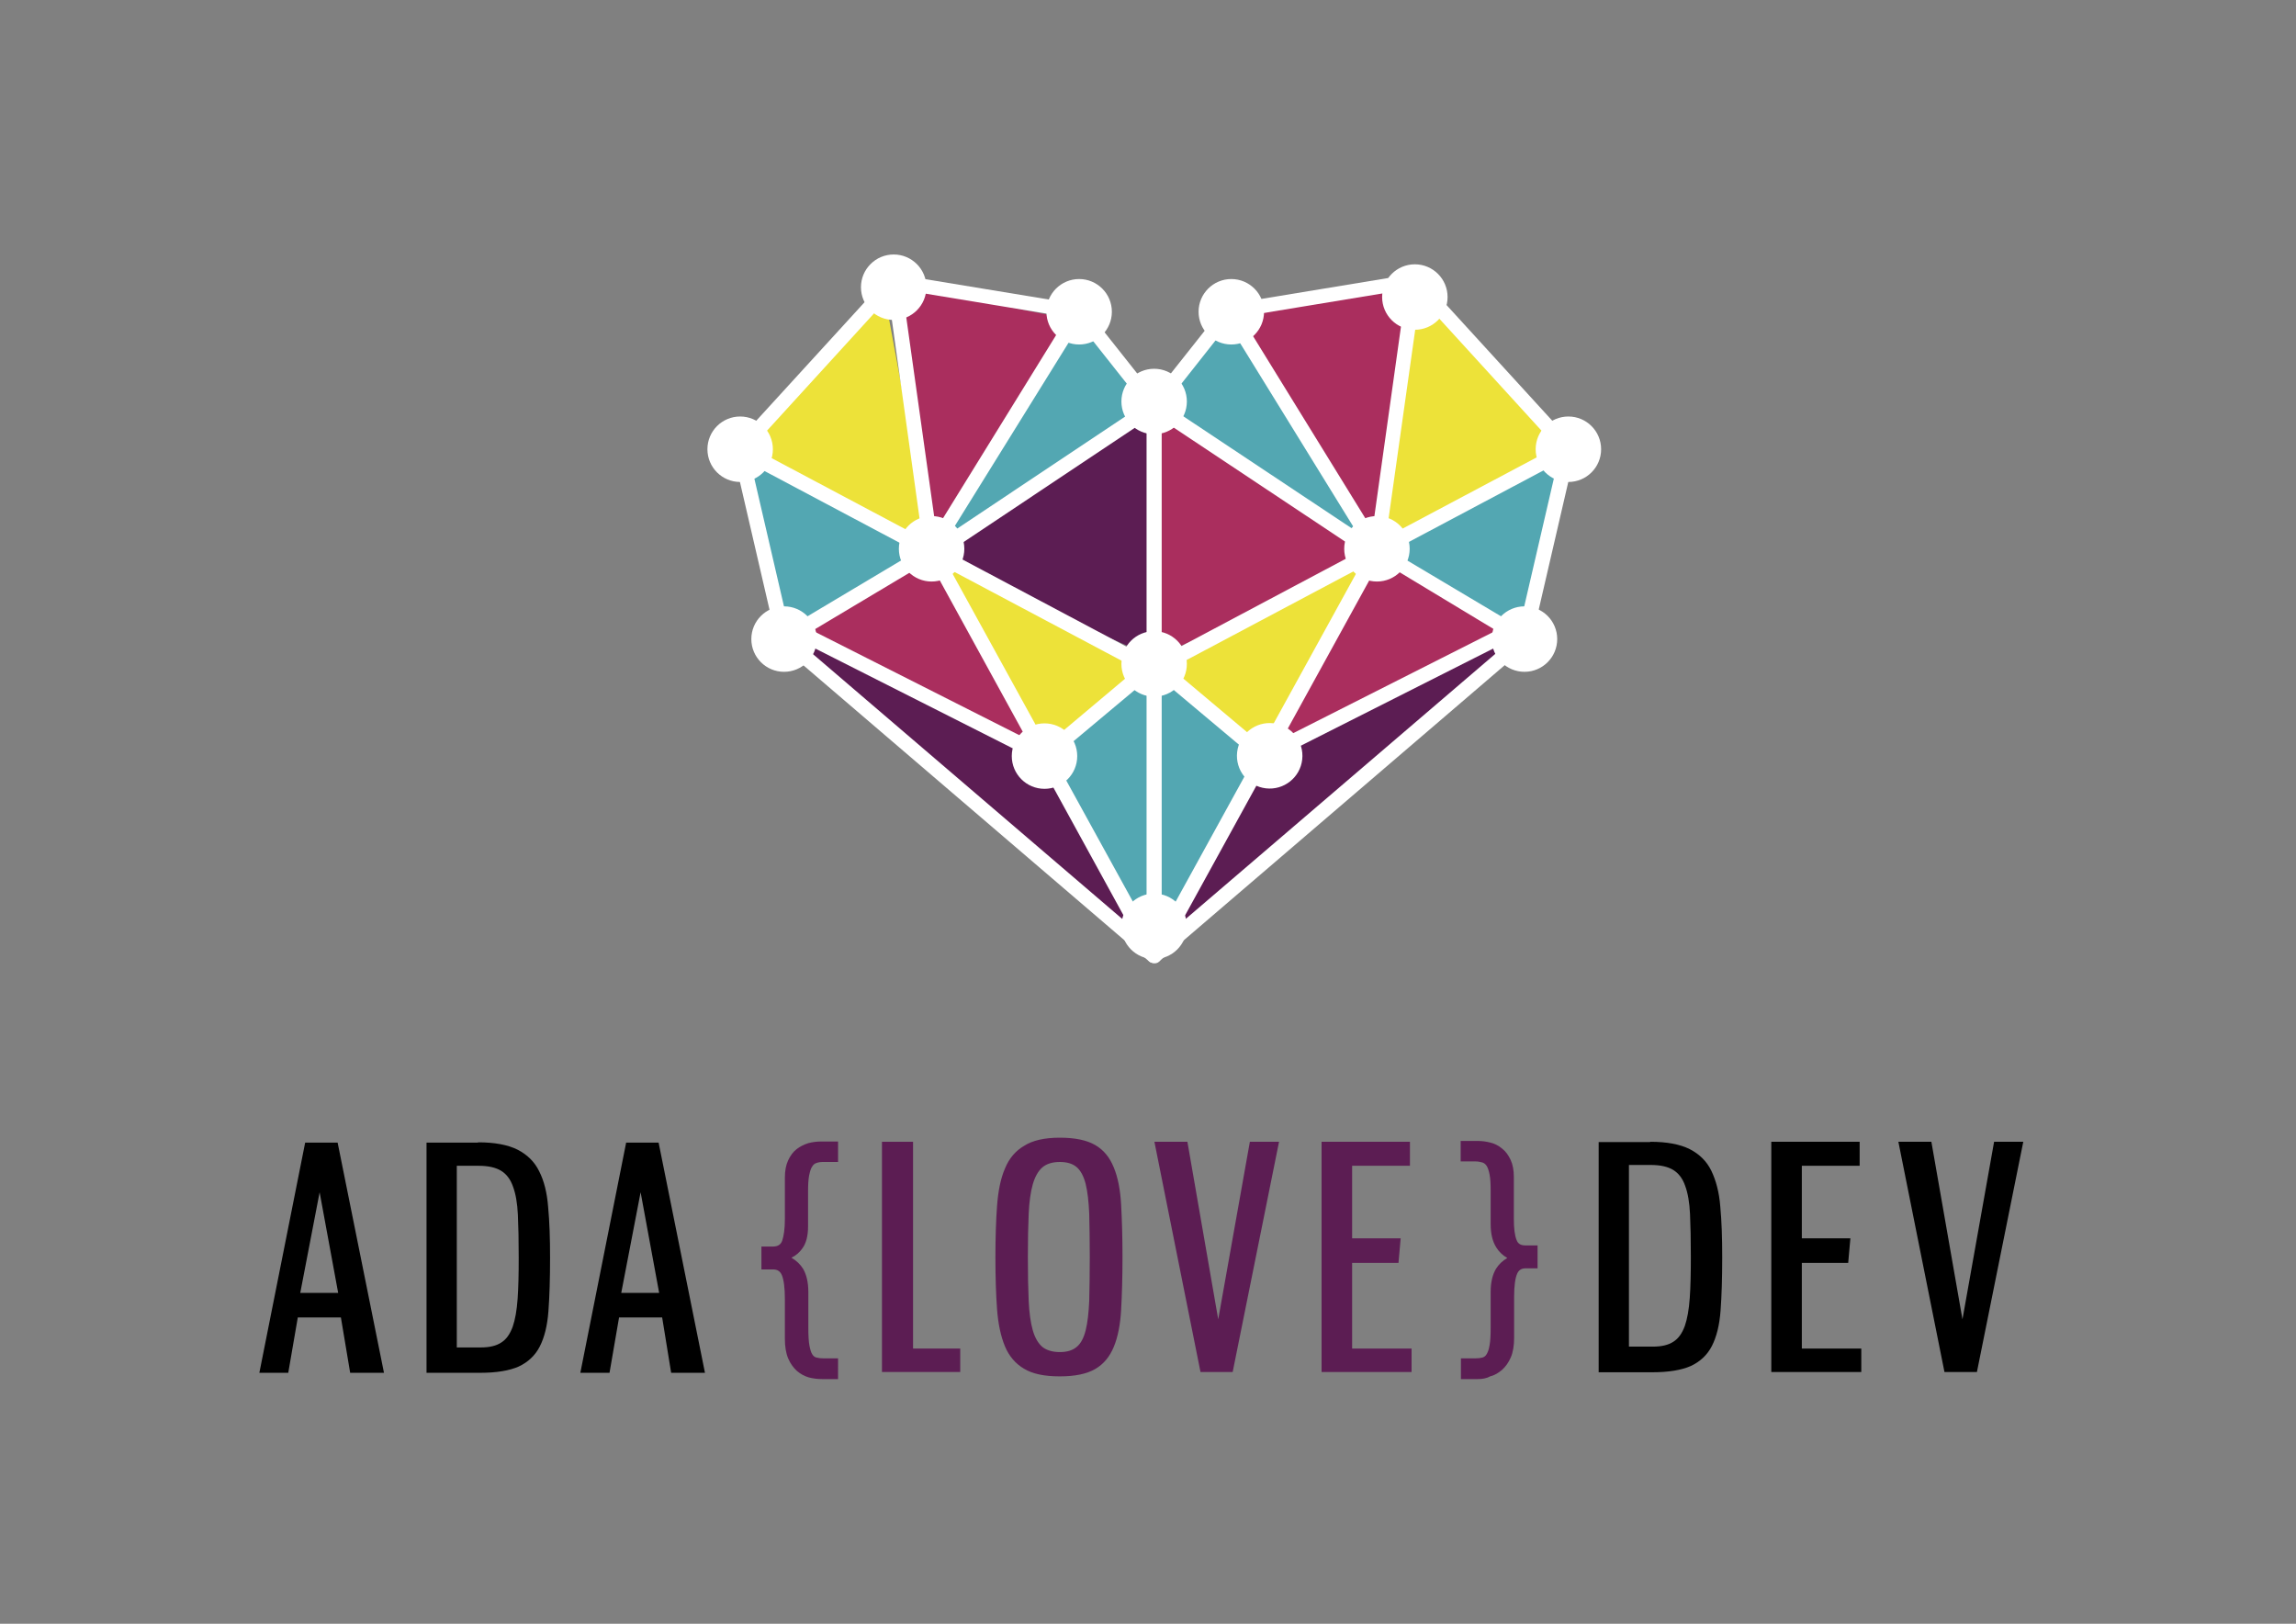<?xml version="1.0" encoding="utf-8"?>
<!-- Generator: Adobe Illustrator 21.1.0, SVG Export Plug-In . SVG Version: 6.00 Build 0)  -->
<svg version="1.1" xmlns="http://www.w3.org/2000/svg" xmlns:xlink="http://www.w3.org/1999/xlink" x="0px" y="0px"
	 viewBox="0 0 841.9 595.3" style="enable-background:new 0 0 841.9 595.3;" xml:space="preserve">
<rect x="0" y="0" width="841.9" height="595.3" fill="#808080" stroke="none"/>
<style type="text/css">
	.st0{display:none;}
	.st1{display:inline;}
	.st2{fill:#AA2E5E;}
	.st3{fill:#EDE239;}
	.st4{fill:#53A7B2;}
	.st5{fill:#5C1D53;}
	.st6{fill:#FFFFFF;}
</style>
<g id="Capa_6" class="st0">
	<g class="st1">
		<g>
			<g>
				<path d="M122.9,481.2h-15.8l-3.5,20.3H93l16.8-84.4h11.9l17,84.4h-12.4L122.9,481.2z M108,472.2h13.9l-6.8-36.9L108,472.2z"/>
			</g>
			<g>
				<path d="M173.2,417c6.1,0,10.9,0.9,14.5,2.7c3.5,1.8,6.2,4.4,7.9,7.9c1.8,3.5,2.9,7.9,3.3,13.2c0.5,5.3,0.7,11.4,0.7,18.5
					c0,7.7-0.2,14.2-0.6,19.6c-0.4,5.4-1.5,9.7-3.2,13c-1.7,3.3-4.3,5.7-7.7,7.3c-3.4,1.5-8.1,2.3-14.1,2.3h-19.7V417H173.2z
					 M165.4,425.6v66.5h8.8c3.2,0,5.7-0.6,7.5-1.8c1.9-1.2,3.2-3.1,4.2-5.8c0.9-2.6,1.5-6,1.8-10.2c0.3-4.2,0.4-9.2,0.4-15.1
					c0-6.2-0.1-11.4-0.3-15.7s-0.8-7.7-1.8-10.4c-0.9-2.6-2.4-4.6-4.4-5.8c-2-1.2-4.7-1.8-8.2-1.8H165.4z"/>
			</g>
			<g>
				<path d="M240.7,481.2h-15.8l-3.5,20.3h-10.7l16.8-84.4h11.9l17,84.4h-12.4L240.7,481.2z M225.7,472.2h13.9l-6.8-36.9
					L225.7,472.2z"/>
			</g>
		</g>
		<g>
			<g>
				<g>
					<polygon class="st2" points="327.5,102.8 391.7,115.5 339.5,199.4 					"/>
				</g>
			</g>
			<g>
				<g>
					<polygon class="st3" points="269.3,162.9 322.4,107.1 339.5,199.4 					"/>
				</g>
			</g>
			<g>
				<g>
					<polygon class="st4" points="391.7,115.5 421.1,147.2 339.5,199.4 					"/>
				</g>
			</g>
			<g>
				<g>
					<polygon class="st5" points="339.5,203.2 421.1,147.2 421.1,239.3 					"/>
				</g>
			</g>
			<g>
				<g>
					<polygon class="st4" points="285.4,232.5 269.8,165.4 339.5,199.4 					"/>
				</g>
			</g>
			<g>
				<g>
					<polygon class="st2" points="380.9,275.4 290.2,231 339.5,199.4 					"/>
				</g>
			</g>
			<g>
				<g>
					<polygon class="st3" points="418.8,245.6 381.6,278.7 340.6,199.5 					"/>
				</g>
			</g>
			<g>
				<g>
					<path class="st5" d="M294.9,233.3l86,42.1l37.9,68.9c0,0-100.2-82.2-128.5-109.8C289,233.4,293.3,232.5,294.9,233.3z"/>
				</g>
			</g>
			<g>
				<g>
					<polygon class="st4" points="380.9,275.4 418.8,245.6 421.1,342.5 					"/>
				</g>
			</g>
			<g>
				<g>
					<polygon class="st2" points="514.8,102.8 448.7,112.5 502.8,199.4 					"/>
				</g>
			</g>
			<g>
				<g>
					<polygon class="st3" points="573,162.9 518.2,105.3 502.8,199.4 					"/>
				</g>
			</g>
			<g>
				<g>
					<polygon class="st4" points="450.5,115.5 421.1,147.2 502.8,199.4 					"/>
				</g>
			</g>
			<g>
				<g>
					<polygon class="st2" points="502.8,203.2 421.1,147.2 421.1,239.3 					"/>
				</g>
			</g>
			<g>
				<g>
					<polygon class="st4" points="556.9,232.5 572.4,165.4 502.8,199.4 					"/>
				</g>
			</g>
			<g>
				<g>
					<polygon class="st2" points="461.4,275.4 552,231 502.8,199.4 					"/>
				</g>
			</g>
			<g>
				<g>
					<polygon class="st3" points="423.5,245.6 460.7,278.7 501.7,199.5 					"/>
				</g>
			</g>
			<g>
				<g>
					<path class="st5" d="M547.4,233.3l-86,42.1l-37.9,68.9c0,0,100.2-82.2,128.5-109.8C553.3,233.4,549,232.5,547.4,233.3z"/>
				</g>
			</g>
			<g>
				<g>
					<polygon class="st4" points="461.4,275.4 423.5,245.6 421.1,342.5 					"/>
				</g>
			</g>
			<g>
				<g>
					<g>
						<g>
							<path class="st6" d="M421.1,351.3c-0.4,0-0.8-0.1-1.1-0.2c-1-0.4-1.6-1.4-1.6-2.5V147.2c0-0.6,0.2-1.2,0.6-1.7l27.5-34.7
								c0.4-0.5,1-0.9,1.7-1l68-11.2c0.8-0.1,1.8,0.2,2.4,0.8l56.4,61.7c0.6,0.7,0.8,1.6,0.6,2.4l-16.1,69.5
								c-0.1,0.6-0.4,1.1-0.9,1.4L422.9,350.7C422.4,351.1,421.8,351.3,421.1,351.3z M423.8,148.1v194.6L554.5,231l15.6-67.3
								l-54.4-59.6L450.1,115L423.8,148.1z"/>
						</g>
					</g>
					<g>
						<g>
							<path class="st6" d="M421.1,351.3c-0.6,0-1.3-0.2-1.8-0.6L283.6,234.5c-0.4-0.4-0.7-0.9-0.9-1.4l-16.1-69.5
								c-0.2-0.9,0-1.8,0.6-2.4l56.4-61.7c0.6-0.7,1.6-1,2.4-0.8l68,11.2c0.7,0.1,1.3,0.5,1.7,1l27.5,34.7c0.4,0.5,0.6,1.1,0.6,1.7
								v201.4c0,1.1-0.6,2-1.6,2.5C421.9,351.2,421.5,351.3,421.1,351.3z M287.8,231l130.6,111.8V148.1L392.2,115l-65.5-10.8
								l-54.4,59.6L287.8,231z"/>
						</g>
					</g>
					<g>
						<g>
							<polygon class="st6" points="425.9,345.7 421.1,343.1 500.2,199.3 514,100.9 519.3,101.6 505.2,201.5 							"/>
						</g>
					</g>
					<g>
						<g>
							<polygon class="st6" points="555.5,234.8 500.5,201.6 446.4,113.9 451,111.1 504.7,198.2 558.3,230.1 							"/>
						</g>
					</g>
					<g>
						<g>
							
								<rect x="458.7" y="125.6" transform="matrix(0.554 -0.833 0.833 0.554 60.968 461.767)" class="st6" width="5.4" height="96.7"/>
						</g>
					</g>
					<g>
						<g>
							
								<rect x="411.1" y="200.5" transform="matrix(0.883 -0.469 0.469 0.883 -37.252 256.846)" class="st6" width="171.9" height="5.4"/>
						</g>
					</g>
					<g>
						<g>
							<polygon class="st6" points="416.4,345.7 336.8,200.6 323,101.6 328.3,100.9 342.1,199.3 421.2,343.1 							"/>
						</g>
					</g>
					<g>
						<g>
							<polygon class="st6" points="286.8,234.8 284,230.1 337.5,198.2 391.3,111.1 395.9,113.9 340.9,202.5 							"/>
						</g>
					</g>
					<g>
						<g>
							
								<rect x="332.5" y="171.3" transform="matrix(0.832 -0.555 0.555 0.832 -32.544 240.491)" class="st6" width="96.7" height="5.4"/>
						</g>
					</g>
					<g>
						<g>
							
								<rect x="342.5" y="117.3" transform="matrix(0.469 -0.883 0.883 0.469 3.885 412.9)" class="st6" width="5.4" height="171.9"/>
						</g>
					</g>
				</g>
				<g>
					<g>
						<polygon class="st6" points="381.2,278.6 289,232 291.5,227.1 380.5,272.2 419.4,239.5 422.9,243.6 						"/>
					</g>
				</g>
				<g>
					<g>
						<polygon class="st6" points="461,278.6 419.4,243.6 422.9,239.5 461.8,272.2 550.8,227.1 553.3,232 						"/>
					</g>
				</g>
				<g>
					<g>
						<circle class="st6" cx="339.5" cy="199.4" r="12"/>
					</g>
				</g>
				<g>
					<g>
						<circle class="st6" cx="421.1" cy="241.6" r="12"/>
					</g>
				</g>
				<g>
					<g>
						<circle class="st6" cx="502.8" cy="199.4" r="12"/>
					</g>
				</g>
				<g>
					<g>
						<circle class="st6" cx="421.1" cy="145.4" r="12"/>
					</g>
				</g>
				<g>
					<g>
						<circle class="st6" cx="421.1" cy="337.8" r="12"/>
					</g>
				</g>
				<g>
					<g>
						<circle class="st6" cx="516.7" cy="107.1" r="12"/>
					</g>
				</g>
				<g>
					<g>
						<circle class="st6" cx="573" cy="162.9" r="12"/>
					</g>
				</g>
				<g>
					<g>
						<circle class="st6" cx="556.9" cy="232.5" r="12"/>
					</g>
				</g>
				<g>
					<g>
						<circle class="st6" cx="449.4" cy="112.5" r="12"/>
					</g>
				</g>
				<g>
					<g>
						<circle class="st6" cx="393.6" cy="112.5" r="12"/>
					</g>
				</g>
				<g>
					<g>
						<circle class="st6" cx="325.6" cy="103.5" r="12"/>
					</g>
				</g>
				<g>
					<g>
						<circle class="st6" cx="269.3" cy="162.9" r="12"/>
					</g>
				</g>
				<g>
					<g>
						<circle class="st6" cx="285.4" cy="232.5" r="12"/>
					</g>
				</g>
				<g>
					<g>
						<circle class="st6" cx="380.9" cy="275.4" r="12"/>
					</g>
				</g>
				<g>
					<g>
						
							<ellipse transform="matrix(0.114 -0.994 0.994 0.114 136.92 704.31)" class="st6" cx="463.2" cy="275.4" rx="12" ry="12"/>
					</g>
				</g>
			</g>
		</g>
		<g>
			<g>
				<path class="st4" d="M534.7,423.1v-5.3h5.2c1.4,0,2.9,0.2,4.4,0.6c1.4,0.4,2.8,1,3.9,2c1.2,0.9,2.1,2.2,2.8,3.7
					c0.7,1.6,1.1,3.5,1.1,5.8v15.3c0,3.7,0.3,6.4,1,8.2c0.7,1.8,2.1,2.7,4.3,2.7h3.3v6.3h-3.3c-1.9,0-3.3,0.9-4.1,2.6
					c-0.8,1.7-1.2,4.7-1.2,8.9v15.1c0,2.7-0.4,5-1.1,6.7c-0.8,1.7-1.7,3.1-2.9,4.2c-1.2,1-2.5,1.8-4,2.2c-1.4,0.4-2.9,0.6-4.4,0.6
					h-5v-5.5h4.3c1.1,0,2.1-0.1,2.9-0.3c0.8-0.2,1.5-0.8,2.1-1.6c0.6-0.8,1-2,1.3-3.7c0.3-1.7,0.4-3.9,0.4-6.7v-13.1
					c0-3.3,0.6-5.9,1.9-7.9c1.2-2,3.2-3.5,5.7-4.5c-2.4-0.9-4.3-2.3-5.6-4.3c-1.3-2-2-4.7-2-8v-12.1c0-2.7-0.1-4.8-0.4-6.4
					c-0.3-1.6-0.7-2.8-1.3-3.6c-0.6-0.8-1.2-1.4-2.1-1.6c-0.8-0.3-1.8-0.4-2.9-0.4H534.7z"/>
				<path class="st4" d="M539.7,503.8h-6.1v-7.6h5.3c1,0,1.9-0.1,2.6-0.3c0.6-0.2,1.1-0.5,1.5-1.2c0.5-0.7,0.9-1.8,1.1-3.3
					c0.3-1.6,0.4-3.8,0.4-6.5v-13.1c0-3.5,0.7-6.4,2-8.5c1-1.6,2.4-2.9,4.1-3.9c-1.6-0.9-3-2.2-4-3.8c-1.4-2.2-2.1-5-2.1-8.6v-12.1
					c0-2.6-0.1-4.6-0.4-6.2c-0.3-1.4-0.6-2.5-1.1-3.2c-0.4-0.6-0.9-1-1.5-1.2c-0.7-0.2-1.6-0.4-2.6-0.4h-5.4v-7.5h6.3
					c1.5,0,3.1,0.2,4.6,0.6c1.6,0.4,3,1.1,4.3,2.2c1.3,1,2.3,2.4,3.1,4.1c0.8,1.7,1.2,3.8,1.2,6.3v15.3c0,3.5,0.3,6.1,1,7.9
					c0.5,1.4,1.6,2,3.3,2h4.4v8.4h-4.4c-1.5,0-2.5,0.6-3.1,2c-0.7,1.6-1.1,4.4-1.1,8.4v15.1c0,2.9-0.4,5.3-1.2,7.1
					c-0.8,1.9-1.9,3.4-3.2,4.6c-1.3,1.1-2.8,2-4.4,2.4C542.8,503.6,541.3,503.8,539.7,503.8z M535.8,501.7h4c1.3,0,2.7-0.2,4.1-0.6
					c1.3-0.4,2.5-1,3.5-2c1.1-0.9,2-2.2,2.6-3.8c0.7-1.6,1-3.7,1-6.3V474c0-4.4,0.4-7.4,1.3-9.3c1-2.1,2.7-3.2,5.1-3.2h2.2v-4.1
					h-2.2c-2.6,0-4.4-1.2-5.3-3.4c-0.8-2-1.1-4.8-1.1-8.6v-15.3c0-2.2-0.3-4-1-5.4c-0.7-1.4-1.5-2.5-2.5-3.4c-1-0.8-2.2-1.4-3.5-1.8
					c-1.4-0.4-2.7-0.5-4.1-0.5h-4.1v3.2h3.3c1.2,0,2.3,0.1,3.2,0.5c1,0.3,1.9,1,2.6,2c0.6,0.9,1.1,2.2,1.4,4
					c0.3,1.6,0.5,3.8,0.5,6.6v12.1c0,3.1,0.6,5.6,1.8,7.4c1.2,1.8,2.8,3.1,5.1,3.9l2.7,0.9l-2.6,1.1c-2.3,0.9-4.1,2.3-5.2,4.1
					c-1.1,1.8-1.7,4.2-1.7,7.3V485c0,2.8-0.2,5.1-0.5,6.9c-0.3,1.8-0.8,3.2-1.5,4.1c-0.7,1-1.6,1.7-2.7,2c-0.9,0.3-2,0.4-3.2,0.4
					h-3.2V501.7z"/>
			</g>
		</g>
		<g>
			<g>
				<path class="st4" d="M299.7,423.1c-1,0-2,0.1-2.8,0.4c-0.8,0.3-1.5,0.9-2.1,1.7c-0.6,0.8-1,2.1-1.3,3.6
					c-0.3,1.6-0.4,3.6-0.4,6.2v12.7c0,3.3-0.6,5.8-1.9,7.5c-1.2,1.8-3.1,3.1-5.7,4c2.8,1.2,4.7,2.8,5.9,4.7s1.7,4.6,1.7,7.9V485
					c0,2.8,0.1,5,0.4,6.7c0.3,1.7,0.7,2.9,1.3,3.7c0.6,0.8,1.3,1.3,2.1,1.6c0.8,0.2,1.8,0.3,2.8,0.3h4.4v5.5h-4.9
					c-1.5,0-3-0.2-4.5-0.6c-1.5-0.4-2.8-1.1-4-2.2c-1.2-1.1-2.2-2.4-2.9-4.2s-1.1-4-1.1-6.7v-14.6c0-4.4-0.4-7.4-1.2-9.2
					s-2.2-2.7-4.2-2.7h-3.2v-6.3h3.2c2.2,0,3.7-0.9,4.4-2.8c0.7-1.8,1-4.6,1-8.4v-15.2c0-2.3,0.4-4.3,1.1-5.8
					c0.7-1.6,1.7-2.8,2.8-3.7c1.2-0.9,2.5-1.6,3.9-2c1.5-0.4,2.9-0.6,4.4-0.6h5.2v5.3H299.7z"/>
				<path class="st4" d="M305.3,503.8h-6c-1.6,0-3.2-0.2-4.8-0.6c-1.6-0.5-3.1-1.3-4.4-2.4c-1.3-1.2-2.4-2.7-3.2-4.6
					c-0.8-1.9-1.2-4.3-1.2-7.1v-14.6c0-4.2-0.4-7.1-1.1-8.8c-0.6-1.4-1.6-2.1-3.2-2.1h-4.3v-8.4h4.3c1.7,0,2.8-0.7,3.3-2.1
					c0.6-1.7,1-4.4,1-8v-15.2c0-2.5,0.4-4.6,1.2-6.3c0.8-1.7,1.8-3.1,3.1-4.1c1.3-1,2.7-1.7,4.3-2.2c1.5-0.4,3.1-0.6,4.6-0.6h6.3
					v7.5h-5.5c-0.9,0-1.7,0.1-2.5,0.4c-0.6,0.2-1.1,0.6-1.5,1.3c-0.5,0.7-0.8,1.8-1.1,3.2c-0.3,1.5-0.4,3.5-0.4,6v12.7
					c0,3.5-0.7,6.2-2.1,8.2c-1,1.4-2.3,2.5-4,3.4c1.9,1.1,3.3,2.5,4.3,4.1c1.2,2.1,1.9,4.9,1.9,8.5V485c0,2.7,0.1,4.9,0.4,6.5
					c0.3,1.5,0.6,2.6,1.1,3.3c0.4,0.6,0.9,1,1.5,1.1c0.7,0.2,1.6,0.3,2.5,0.3h5.4V503.8z M279.2,461.4h2.1c2.5,0,4.3,1.1,5.2,3.3
					c0.8,2,1.3,5.1,1.3,9.7v14.6c0,2.6,0.3,4.7,1,6.3c0.7,1.6,1.6,2.9,2.6,3.8c1,0.9,2.2,1.6,3.6,1.9c1.4,0.4,2.8,0.6,4.2,0.6h3.8
					v-3.3h-3.3c-1.1,0-2.2-0.1-3.1-0.4c-1.1-0.3-2-1-2.7-2c-0.7-1-1.2-2.3-1.5-4.2c-0.3-1.7-0.4-4-0.4-6.9v-13.1
					c0-3.2-0.5-5.6-1.5-7.4c-1-1.7-2.8-3.1-5.4-4.3l-2.5-1.1l2.6-0.9c2.4-0.8,4-2,5.2-3.6c1.1-1.6,1.7-3.9,1.7-6.9v-12.7
					c0-2.6,0.2-4.8,0.5-6.4c0.3-1.7,0.8-3,1.4-4c0.7-1,1.6-1.7,2.6-2.1c1-0.3,2-0.5,3.2-0.5h3.4v-3.2H299c-1.4,0-2.7,0.2-4.1,0.5
					c-1.3,0.3-2.5,0.9-3.5,1.8c-1,0.8-1.9,2-2.5,3.4c-0.7,1.4-1,3.2-1,5.4v15.2c0,3.9-0.4,6.8-1.1,8.8c-0.6,1.6-2,3.4-5.4,3.4h-2.1
					V461.4z"/>
			</g>
		</g>
		<g>
			<g>
				<path class="st4" d="M332.7,416.8v75.8h17.3v8.6h-28.7v-84.4H332.7z"/>
			</g>
			<g>
				<path class="st4" d="M386.5,415.3c5.6,0,9.9,0.9,13,2.7c3.1,1.8,5.3,4.5,6.8,8.2c1.5,3.6,2.4,8.2,2.7,13.7
					c0.3,5.5,0.5,11.9,0.5,19.2c0,7.4-0.2,13.8-0.5,19.3c-0.3,5.4-1.2,10-2.7,13.6c-1.5,3.6-3.7,6.3-6.8,8.1
					c-3.1,1.8-7.4,2.7-13,2.7s-10-0.9-13.1-2.8c-3.1-1.8-5.5-4.6-7-8.2c-1.5-3.6-2.5-8.2-2.9-13.6c-0.4-5.4-0.6-11.8-0.6-19
					c0-7.2,0.2-13.5,0.6-18.9c0.4-5.4,1.3-10,2.9-13.7c1.5-3.7,3.9-6.5,7-8.3C376.5,416.3,380.9,415.3,386.5,415.3z M386.5,424.2
					c-2.7,0-4.9,0.7-6.4,2c-1.5,1.3-2.7,3.4-3.5,6.2c-0.8,2.8-1.3,6.4-1.5,10.8c-0.2,4.4-0.3,9.7-0.3,15.9c0,6.3,0.1,11.6,0.3,16
					c0.2,4.4,0.7,8,1.5,10.8c0.8,2.8,2,4.8,3.5,6.1c1.5,1.2,3.7,1.9,6.4,1.9c2.6,0,4.7-0.6,6.2-1.9c1.5-1.2,2.6-3.3,3.3-6.1
					c0.7-2.8,1.1-6.4,1.3-10.8c0.1-4.4,0.2-9.7,0.2-16c0-6.2-0.1-11.5-0.2-15.9c-0.2-4.4-0.6-8.1-1.3-10.9c-0.7-2.8-1.8-4.9-3.3-6.2
					C391.2,424.8,389.1,424.2,386.5,424.2z"/>
			</g>
			<g>
				<path class="st4" d="M444.6,481.9l11.6-65.1h10.7l-17,84.4H438l-16.9-84.4h12.1L444.6,481.9z"/>
			</g>
			<g>
				<path class="st4" d="M514.9,416.8v8.8h-21.2v26.6h17.8l-0.8,9h-17v31.4h21.8v8.6h-33v-84.4H514.9z"/>
			</g>
		</g>
		<g>
			<g>
				<path d="M603,416.8c6.1,0,10.9,0.9,14.5,2.7c3.5,1.8,6.2,4.4,7.9,7.9c1.8,3.5,2.9,7.9,3.3,13.2c0.5,5.3,0.7,11.4,0.7,18.5
					c0,7.7-0.2,14.2-0.6,19.6c-0.4,5.4-1.5,9.7-3.2,13c-1.7,3.3-4.3,5.7-7.7,7.3c-3.4,1.5-8.1,2.3-14.1,2.3h-19.7v-84.4H603z
					 M595.2,425.4v66.5h8.8c3.2,0,5.7-0.6,7.5-1.8c1.9-1.2,3.2-3.1,4.2-5.8c0.9-2.6,1.5-6,1.8-10.2c0.3-4.2,0.4-9.2,0.4-15.1
					c0-6.2-0.1-11.4-0.3-15.7s-0.8-7.7-1.8-10.4c-0.9-2.6-2.4-4.6-4.4-5.8c-2-1.2-4.7-1.8-8.2-1.8H595.2z"/>
			</g>
			<g>
				<path d="M679.8,416.8v8.8h-21.2v26.6h17.8l-0.8,9h-17v31.4h21.8v8.6h-33v-84.4H679.8z"/>
			</g>
			<g>
				<path d="M717.5,481.9l11.6-65.1h10.7l-17,84.4h-11.8L694,416.8h12.1L717.5,481.9z"/>
			</g>
		</g>
	</g>
</g>
<g id="Capa_2">
	<g>
		<g>
			<g>
				<path d="M125,483h-15.8l-3.5,20.3H95.1l16.8-84.4h11.9l17,84.4h-12.4L125,483z M110.1,474H124l-6.8-36.9L110.1,474z"/>
			</g>
			<g>
				<path d="M175.3,418.8c6.1,0,10.9,0.9,14.5,2.7c3.5,1.8,6.2,4.4,7.9,7.9c1.8,3.5,2.9,7.9,3.3,13.2c0.5,5.3,0.7,11.4,0.7,18.5
					c0,7.7-0.2,14.2-0.6,19.6c-0.4,5.4-1.5,9.7-3.2,13c-1.7,3.3-4.3,5.7-7.7,7.3c-3.4,1.5-8.1,2.3-14.1,2.3h-19.7v-84.4H175.3z
					 M167.5,427.4V494h8.8c3.2,0,5.7-0.6,7.5-1.8c1.9-1.2,3.2-3.1,4.2-5.8c0.9-2.6,1.5-6,1.8-10.2c0.3-4.2,0.4-9.2,0.4-15.1
					c0-6.2-0.1-11.4-0.3-15.7s-0.8-7.7-1.8-10.4c-0.9-2.6-2.4-4.6-4.4-5.8s-4.7-1.8-8.2-1.8H167.5z"/>
			</g>
			<g>
				<path d="M242.8,483H227l-3.5,20.3h-10.7l16.8-84.4h11.9l17,84.4h-12.4L242.8,483z M227.8,474h13.9l-6.8-36.9L227.8,474z"/>
			</g>
		</g>
		<g>
			<g>
				<g>
					<polygon class="st2" points="329.6,104.6 393.9,117.3 341.6,201.2 					"/>
				</g>
			</g>
			<g>
				<g>
					<polygon class="st3" points="271.4,164.7 324.5,108.9 341.6,201.2 					"/>
				</g>
			</g>
			<g>
				<g>
					<polygon class="st4" points="393.9,117.3 423.2,149 341.6,201.2 					"/>
				</g>
			</g>
			<g>
				<g>
					<polygon class="st5" points="341.6,205 423.2,149 423.2,241.1 					"/>
				</g>
			</g>
			<g>
				<g>
					<polygon class="st4" points="287.5,234.3 271.9,167.2 341.6,201.2 					"/>
				</g>
			</g>
			<g>
				<g>
					<polygon class="st2" points="383,277.2 292.4,232.8 341.6,201.2 					"/>
				</g>
			</g>
			<g>
				<g>
					<polygon class="st3" points="420.9,247.5 383.7,280.5 342.7,201.3 					"/>
				</g>
			</g>
			<g>
				<g>
					<path class="st5" d="M297,235.1l86,42.1l37.9,68.9c0,0-100.2-82.2-128.5-109.8C291.1,235.2,295.4,234.3,297,235.1z"/>
				</g>
			</g>
			<g>
				<g>
					<polygon class="st4" points="383,277.2 420.9,247.5 423.2,344.4 					"/>
				</g>
			</g>
			<g>
				<g>
					<polygon class="st2" points="516.9,104.6 450.8,114.3 504.9,201.2 					"/>
				</g>
			</g>
			<g>
				<g>
					<polygon class="st3" points="575.1,164.7 520.3,107.1 504.9,201.2 					"/>
				</g>
			</g>
			<g>
				<g>
					<polygon class="st4" points="452.6,117.3 423.2,149 504.9,201.2 					"/>
				</g>
			</g>
			<g>
				<g>
					<polygon class="st2" points="504.9,205 423.2,149 423.2,241.1 					"/>
				</g>
			</g>
			<g>
				<g>
					<polygon class="st4" points="559,234.3 574.5,167.2 504.9,201.2 					"/>
				</g>
			</g>
			<g>
				<g>
					<polygon class="st2" points="463.5,277.2 554.1,232.8 504.9,201.2 					"/>
				</g>
			</g>
			<g>
				<g>
					<polygon class="st3" points="425.6,247.5 462.8,280.5 503.8,201.3 					"/>
				</g>
			</g>
			<g>
				<g>
					<path class="st5" d="M549.5,235.1l-86,42.1l-37.9,68.9c0,0,100.2-82.2,128.5-109.8C555.4,235.2,551.1,234.3,549.5,235.1z"/>
				</g>
			</g>
			<g>
				<g>
					<polygon class="st4" points="463.5,277.2 425.6,247.5 423.2,344.4 					"/>
				</g>
			</g>
			<g>
				<g>
					<g>
						<g>
							<path class="st6" d="M423.2,353.1c-0.4,0-0.8-0.1-1.1-0.2c-1-0.4-1.6-1.4-1.6-2.5V149c0-0.6,0.2-1.2,0.6-1.7l27.5-34.7
								c0.4-0.5,1-0.9,1.7-1l68-11.2c0.8-0.1,1.8,0.2,2.4,0.8l56.4,61.7c0.6,0.7,0.8,1.6,0.6,2.4l-16.1,69.5
								c-0.1,0.6-0.4,1.1-0.9,1.4L425,352.5C424.5,352.9,423.9,353.1,423.2,353.1z M425.9,149.9v194.6l130.6-111.8l15.6-67.3
								l-54.4-59.6l-65.5,10.8L425.9,149.9z"/>
						</g>
					</g>
					<g>
						<g>
							<path class="st6" d="M423.2,353.1c-0.6,0-1.3-0.2-1.8-0.6L285.7,236.3c-0.4-0.4-0.7-0.9-0.9-1.4l-16.1-69.5
								c-0.2-0.9,0-1.8,0.6-2.4l56.4-61.7c0.6-0.7,1.6-1,2.4-0.8l68,11.2c0.7,0.1,1.3,0.5,1.7,1l27.5,34.7c0.4,0.5,0.6,1.1,0.6,1.7
								v201.4c0,1.1-0.6,2-1.6,2.5C424,353.1,423.6,353.1,423.2,353.1z M289.9,232.8l130.6,111.8V149.9l-26.3-33.2l-65.5-10.8
								l-54.4,59.6L289.9,232.8z"/>
						</g>
					</g>
					<g>
						<g>
							<polygon class="st6" points="428,347.5 423.2,344.9 502.3,201.1 516.1,102.7 521.4,103.4 507.3,203.3 							"/>
						</g>
					</g>
					<g>
						<g>
							<polygon class="st6" points="557.6,236.6 502.6,203.4 448.5,115.7 453.1,112.9 506.8,200 560.4,231.9 							"/>
						</g>
					</g>
					<g>
						<g>
							
								<rect x="460.8" y="127.4" transform="matrix(0.554 -0.833 0.833 0.554 60.4 464.328)" class="st6" width="5.4" height="96.7"/>
						</g>
					</g>
					<g>
						<g>
							
								<rect x="413.2" y="202.3" transform="matrix(0.883 -0.469 0.469 0.883 -37.855 258.046)" class="st6" width="171.9" height="5.4"/>
						</g>
					</g>
					<g>
						<g>
							<polygon class="st6" points="418.5,347.5 338.9,202.4 325.1,103.4 330.4,102.7 344.2,201.1 423.3,344.9 							"/>
						</g>
					</g>
					<g>
						<g>
							<polygon class="st6" points="288.9,236.6 286.1,231.9 339.6,200 393.4,112.9 398,115.7 343,204.3 							"/>
						</g>
					</g>
					<g>
						<g>
							
								<rect x="334.6" y="173.1" transform="matrix(0.832 -0.555 0.555 0.832 -33.195 241.963)" class="st6" width="96.7" height="5.4"/>
						</g>
					</g>
					<g>
						<g>
							
								<rect x="344.6" y="119.1" transform="matrix(0.469 -0.883 0.883 0.469 3.405 415.721)" class="st6" width="5.4" height="171.9"/>
						</g>
					</g>
				</g>
				<g>
					<g>
						<polygon class="st6" points="383.3,280.4 291.1,233.8 293.6,229 382.6,274 421.5,241.3 425,245.5 						"/>
					</g>
				</g>
				<g>
					<g>
						<polygon class="st6" points="463.1,280.4 421.5,245.5 425,241.3 463.9,274 552.9,229 555.4,233.8 						"/>
					</g>
				</g>
				<g>
					<g>
						<circle class="st6" cx="341.6" cy="201.2" r="12"/>
					</g>
				</g>
				<g>
					<g>
						<circle class="st6" cx="423.2" cy="243.4" r="12"/>
					</g>
				</g>
				<g>
					<g>
						<circle class="st6" cx="504.9" cy="201.2" r="12"/>
					</g>
				</g>
				<g>
					<g>
						<circle class="st6" cx="423.2" cy="147.2" r="12"/>
					</g>
				</g>
				<g>
					<g>
						<circle class="st6" cx="423.2" cy="339.6" r="12"/>
					</g>
				</g>
				<g>
					<g>
						<circle class="st6" cx="518.8" cy="108.9" r="12"/>
					</g>
				</g>
				<g>
					<g>
						<circle class="st6" cx="575.1" cy="164.7" r="12"/>
					</g>
				</g>
				<g>
					<g>
						<circle class="st6" cx="559" cy="234.3" r="12"/>
					</g>
				</g>
				<g>
					<g>
						<circle class="st6" cx="451.5" cy="114.3" r="12"/>
					</g>
				</g>
				<g>
					<g>
						<circle class="st6" cx="395.7" cy="114.3" r="12"/>
					</g>
				</g>
				<g>
					<g>
						<circle class="st6" cx="327.7" cy="105.3" r="12"/>
					</g>
				</g>
				<g>
					<g>
						<circle class="st6" cx="271.4" cy="164.7" r="12"/>
					</g>
				</g>
				<g>
					<g>
						<circle class="st6" cx="287.5" cy="234.3" r="12"/>
					</g>
				</g>
				<g>
					<g>
						<circle class="st6" cx="383" cy="277.2" r="12"/>
					</g>
				</g>
				<g>
					<g>
						
							<ellipse transform="matrix(0.114 -0.994 0.994 0.114 136.987 708.003)" class="st6" cx="465.3" cy="277.2" rx="12" ry="12"/>
					</g>
				</g>
			</g>
		</g>
		<g>
			<g>
				<path class="st5" d="M536.8,424.9v-5.3h5.2c1.4,0,2.9,0.2,4.4,0.6c1.4,0.4,2.8,1,3.9,2c1.2,0.9,2.1,2.2,2.8,3.7
					c0.7,1.6,1.1,3.5,1.1,5.8v15.3c0,3.7,0.3,6.4,1,8.2c0.7,1.8,2.1,2.7,4.3,2.7h3.3v6.3h-3.3c-1.9,0-3.3,0.9-4.1,2.6
					s-1.2,4.7-1.2,8.9v15.1c0,2.7-0.4,5-1.1,6.7c-0.8,1.7-1.7,3.1-2.9,4.2c-1.2,1-2.5,1.8-4,2.2c-1.4,0.4-2.9,0.6-4.4,0.6h-5v-5.5
					h4.3c1.1,0,2.1-0.1,2.9-0.3c0.8-0.2,1.5-0.8,2.1-1.6s1-2,1.3-3.7c0.3-1.7,0.4-3.9,0.4-6.7v-13.1c0-3.3,0.6-5.9,1.9-7.9
					c1.2-2,3.2-3.5,5.7-4.5c-2.4-0.9-4.3-2.3-5.6-4.3c-1.3-2-2-4.7-2-8v-12.1c0-2.7-0.1-4.8-0.4-6.4c-0.3-1.6-0.7-2.8-1.3-3.6
					c-0.6-0.8-1.2-1.4-2.1-1.6c-0.8-0.3-1.8-0.4-2.9-0.4H536.8z"/>
				<path class="st5" d="M541.8,505.6h-6.1V498h5.3c1,0,1.9-0.1,2.6-0.3c0.6-0.2,1.1-0.5,1.5-1.2c0.3-0.5,0.8-1.4,1.1-3.3
					c0.3-1.6,0.4-3.8,0.4-6.5v-13.1c0-3.5,0.7-6.4,2-8.5c1-1.6,2.4-2.9,4.1-3.9c-1.6-0.9-3-2.2-4-3.8c-1.4-2.2-2.1-5-2.1-8.6v-12.1
					c0-2.6-0.1-4.6-0.4-6.1c-0.3-1.4-0.6-2.5-1.1-3.2c-0.4-0.6-0.9-1-1.5-1.2c-0.7-0.2-1.6-0.4-2.6-0.4h-5.4v-7.5h6.3
					c1.5,0,3.1,0.2,4.6,0.6c1.6,0.4,3,1.1,4.3,2.2c1.3,1,2.3,2.4,3.1,4.1c0.8,1.7,1.2,3.8,1.2,6.3v15.3c0,3.5,0.3,6.1,1,7.8
					c0.5,1.4,1.5,2,3.3,2h4.4v8.4h-4.4c-1.5,0-2.5,0.6-3.1,2c-0.7,1.6-1.1,4.4-1.1,8.4v15.1c0,2.8-0.4,5.2-1.2,7.1s-1.9,3.4-3.2,4.6
					c-1.3,1.1-2.7,2-4.4,2.4C545,505.4,543.4,505.6,541.8,505.6z M537.9,503.5h4c1.4,0,2.7-0.2,4.1-0.6c1.3-0.4,2.5-1,3.5-2
					c1.1-0.9,2-2.2,2.6-3.8c0.7-1.6,1-3.7,1-6.3v-15.1c0-4.4,0.4-7.4,1.3-9.3c1-2.1,2.7-3.2,5.1-3.2h2.2v-4.1h-2.2
					c-2.6,0-4.4-1.2-5.3-3.4c-0.8-2-1.1-4.8-1.1-8.6v-15.3c0-2.2-0.3-4-1-5.4c-0.7-1.4-1.5-2.6-2.5-3.4c-1-0.8-2.2-1.4-3.5-1.8
					c-1.4-0.4-2.7-0.5-4.1-0.5h-4.1v3.2h3.3c1.2,0,2.2,0.1,3.2,0.4c1,0.3,1.9,1,2.6,2.1c0.6,0.9,1.1,2.2,1.4,4
					c0.3,1.6,0.5,3.8,0.5,6.5V449c0,3.1,0.6,5.6,1.8,7.4c1.2,1.8,2.8,3.1,5.1,3.9l2.7,0.9l-2.6,1.1c-2.4,1-4.1,2.3-5.2,4.1
					c-1.1,1.8-1.7,4.3-1.7,7.3v13.1c0,2.8-0.2,5.1-0.5,6.9c-0.3,1.8-0.8,3.2-1.5,4.1c-0.7,1-1.6,1.7-2.7,2c-0.9,0.3-1.9,0.4-3.2,0.4
					h-3.2V503.5z"/>
			</g>
		</g>
		<g>
			<g>
				<path class="st5" d="M301.9,425c-1,0-2,0.1-2.8,0.4c-0.8,0.3-1.5,0.9-2.1,1.7c-0.6,0.8-1,2.1-1.3,3.6c-0.3,1.6-0.4,3.6-0.4,6.2
					v12.7c0,3.3-0.6,5.8-1.9,7.5c-1.2,1.8-3.1,3.1-5.7,4c2.8,1.2,4.7,2.8,5.9,4.7c1.1,1.9,1.7,4.6,1.7,7.9v13.1c0,2.8,0.1,5,0.4,6.7
					c0.3,1.7,0.7,2.9,1.3,3.7c0.6,0.8,1.3,1.3,2.1,1.6c0.8,0.2,1.8,0.3,2.8,0.3h4.4v5.5h-4.9c-1.5,0-3-0.2-4.5-0.6s-2.8-1.1-4-2.2
					c-1.2-1.1-2.2-2.4-2.9-4.2c-0.8-1.7-1.1-4-1.1-6.7v-14.6c0-4.4-0.4-7.4-1.2-9.2s-2.2-2.7-4.2-2.7h-3.2v-6.3h3.2
					c2.2,0,3.7-0.9,4.4-2.8c0.7-1.8,1-4.6,1-8.4v-15.2c0-2.3,0.4-4.3,1.1-5.8c0.7-1.6,1.7-2.8,2.8-3.7c1.2-0.9,2.5-1.6,3.9-2
					c1.5-0.4,2.9-0.6,4.4-0.6h5.2v5.3H301.9z"/>
				<path class="st5" d="M307.4,505.6h-6c-1.6,0-3.2-0.2-4.8-0.6c-1.7-0.5-3.1-1.3-4.4-2.4c-1.3-1.2-2.4-2.7-3.2-4.6
					c-0.8-1.9-1.2-4.3-1.2-7.1v-14.6c0-4.2-0.4-7.1-1.1-8.8c-0.6-1.4-1.6-2.1-3.2-2.1h-4.3V457h4.3c1.7,0,2.8-0.7,3.3-2.1
					c0.6-1.7,1-4.4,1-8v-15.2c0-2.5,0.4-4.6,1.2-6.3c0.8-1.7,1.8-3.1,3.1-4.1c1.3-1,2.7-1.7,4.3-2.2c1.5-0.4,3.1-0.6,4.6-0.6h6.3
					v7.5h-5.5c-0.9,0-1.7,0.1-2.5,0.4c-0.6,0.2-1.1,0.6-1.5,1.3c-0.5,0.7-0.8,1.8-1.1,3.2c-0.3,1.5-0.4,3.5-0.4,6v12.7
					c0,3.5-0.7,6.2-2.1,8.1c-1,1.4-2.3,2.6-4,3.4c1.9,1.1,3.3,2.5,4.3,4.1c1.2,2.1,1.9,4.9,1.9,8.5v13.1c0,2.7,0.1,4.9,0.4,6.5
					c0.3,1.5,0.6,2.6,1.1,3.3c0.4,0.6,0.9,1,1.5,1.1c0.7,0.2,1.6,0.3,2.5,0.3h5.4V505.6z M281.3,463.2h2.1c2.5,0,4.3,1.1,5.2,3.3
					c0.8,2,1.3,5.1,1.3,9.7v14.6c0,2.6,0.3,4.7,1,6.3c0.7,1.6,1.6,2.9,2.6,3.8c1,0.9,2.2,1.6,3.6,2c1.4,0.4,2.8,0.6,4.2,0.6h3.8
					v-3.4h-3.3c-1.2,0-2.2-0.1-3.1-0.4c-1.1-0.3-2-1-2.7-2c-0.7-1-1.2-2.3-1.5-4.2c-0.3-1.7-0.4-4-0.4-6.9v-13.1
					c0-3.2-0.5-5.6-1.5-7.4c-1-1.7-2.8-3.1-5.4-4.3l-2.6-1.1l2.6-0.9c2.3-0.8,4.1-2,5.2-3.6c1.1-1.6,1.7-3.9,1.7-6.9v-12.7
					c0-2.6,0.1-4.7,0.5-6.4c0.3-1.7,0.8-3,1.4-4c0.7-1,1.6-1.8,2.6-2.1c1-0.3,2.1-0.5,3.2-0.5h3.4v-3.2h-4.1c-1.4,0-2.7,0.2-4.1,0.5
					c-1.3,0.3-2.5,0.9-3.5,1.8c-1,0.8-1.9,1.9-2.5,3.3c-0.7,1.4-1,3.2-1,5.4v15.2c0,4-0.4,6.8-1.1,8.8c-0.6,1.6-2,3.4-5.4,3.4h-2.1
					V463.2z"/>
			</g>
		</g>
		<g>
			<g>
				<path class="st5" d="M334.8,418.6v75.8h17.3v8.6h-28.7v-84.4H334.8z"/>
			</g>
			<g>
				<path class="st5" d="M388.6,417.1c5.6,0,9.9,0.9,13,2.7c3.1,1.8,5.3,4.5,6.8,8.2c1.5,3.6,2.4,8.2,2.7,13.7
					c0.3,5.5,0.5,11.9,0.5,19.2c0,7.4-0.2,13.8-0.5,19.3c-0.3,5.4-1.2,10-2.7,13.6c-1.5,3.6-3.7,6.3-6.8,8.1
					c-3.1,1.8-7.4,2.7-13,2.7c-5.6,0-10-0.9-13.1-2.8c-3.1-1.8-5.5-4.6-7-8.2c-1.5-3.6-2.5-8.2-2.9-13.6c-0.4-5.4-0.6-11.8-0.6-19
					c0-7.2,0.2-13.5,0.6-18.9c0.4-5.4,1.3-10,2.9-13.7c1.5-3.7,3.9-6.5,7-8.3C378.6,418.1,383,417.1,388.6,417.1z M388.6,426
					c-2.7,0-4.9,0.7-6.4,2c-1.5,1.3-2.7,3.4-3.5,6.2c-0.8,2.8-1.3,6.4-1.5,10.8c-0.2,4.4-0.3,9.7-0.3,15.9c0,6.3,0.1,11.6,0.3,16
					c0.2,4.4,0.7,8,1.5,10.8c0.8,2.8,2,4.8,3.5,6.1c1.5,1.2,3.7,1.9,6.4,1.9c2.6,0,4.7-0.6,6.2-1.9c1.5-1.2,2.6-3.3,3.3-6.1
					c0.7-2.8,1.1-6.4,1.3-10.8c0.1-4.4,0.2-9.7,0.2-16c0-6.2-0.1-11.5-0.2-15.9c-0.2-4.4-0.6-8.1-1.3-10.9c-0.7-2.8-1.8-4.9-3.3-6.2
					C393.3,426.6,391.2,426,388.6,426z"/>
			</g>
			<g>
				<path class="st5" d="M446.7,483.7l11.6-65.1h10.7l-17,84.4h-11.8l-16.9-84.4h12.1L446.7,483.7z"/>
			</g>
			<g>
				<path class="st5" d="M517,418.6v8.8h-21.2v26.6h17.8l-0.8,9h-17v31.4h21.8v8.6h-33v-84.4H517z"/>
			</g>
		</g>
		<g>
			<g>
				<path d="M605.1,418.6c6.1,0,10.9,0.9,14.5,2.7c3.5,1.8,6.2,4.4,7.9,7.9s2.9,7.9,3.3,13.2c0.5,5.3,0.7,11.4,0.7,18.5
					c0,7.7-0.2,14.2-0.6,19.6c-0.4,5.4-1.5,9.7-3.2,13c-1.7,3.3-4.3,5.7-7.7,7.3c-3.4,1.5-8.1,2.3-14.1,2.3h-19.7v-84.4H605.1z
					 M597.3,427.2v66.5h8.8c3.2,0,5.7-0.6,7.5-1.8c1.9-1.2,3.2-3.1,4.2-5.8c0.9-2.6,1.5-6,1.8-10.2c0.3-4.2,0.4-9.2,0.4-15.1
					c0-6.2-0.1-11.4-0.3-15.7c-0.2-4.3-0.8-7.7-1.8-10.4c-0.9-2.6-2.4-4.6-4.4-5.8c-2-1.2-4.7-1.8-8.2-1.8H597.3z"/>
			</g>
			<g>
				<path d="M681.9,418.6v8.8h-21.2v26.6h17.8l-0.8,9h-17v31.4h21.8v8.6h-33v-84.4H681.9z"/>
			</g>
			<g>
				<path d="M719.6,483.7l11.6-65.1h10.7l-17,84.4H713l-16.9-84.4h12.1L719.6,483.7z"/>
			</g>
		</g>
	</g>
</g>
</svg>
